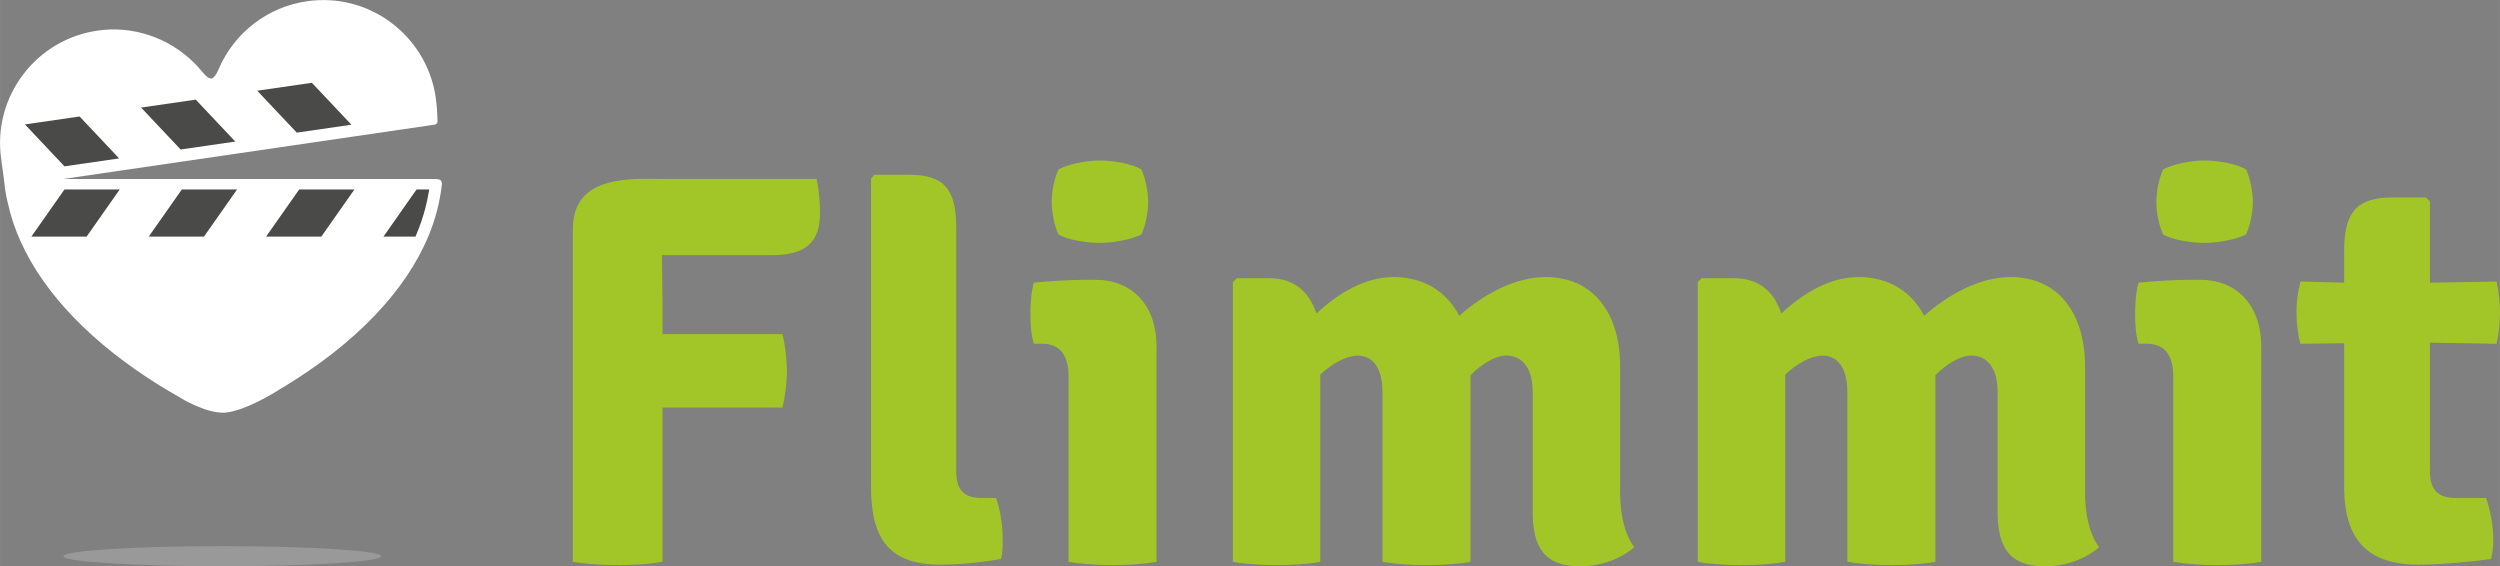 <?xml version="1.0" encoding="UTF-8"?>
<svg width="600" height="135.89" version="1.1" viewBox="0 0 158.75 35.955" xmlns="http://www.w3.org/2000/svg">
 <rect x="0" y="0" width="158.75" height="35.955" fill="#808080" stroke="none"/>
 <g transform="translate(-31.75 -136.9)">
  <path d="m55.954 172.22c0-0.351-4.519-0.639-10.092-0.639-5.572 0-10.09 0.288-10.09 0.639s4.518 0.637 10.09 0.637c5.573 0 10.092-0.286 10.092-0.637" fill="#fff" opacity=".2"/>
  <g fill="#a2c627">
   <path d="m94.997 168.52c0.281 0.782 0.422 1.741 0.422 2.631 0 0.429 0 0.889-0.104 1.248-1.065 0.178-2.492 0.358-3.844 0.358-3.203 0-4.412-1.568-4.412-4.949v-19.564l0.212-0.248h2.171c2.207 0 3.027 0.853 3.027 3.344v15.506c0 1.068 0.424 1.673 1.564 1.673z"/>
   <path d="m98.961 147.66c0.606-0.321 1.673-0.569 2.634-0.569 0.961 0 2.099 0.248 2.634 0.569 0.282 0.642 0.427 1.424 0.427 2.063 0 0.642-0.144 1.424-0.427 2.066-0.536 0.283-1.673 0.533-2.634 0.533-0.961 0-2.1-0.214-2.634-0.533-0.283-0.641-0.426-1.423-0.426-2.066 0-0.673 0.142-1.421 0.426-2.063m6.229 24.915c-0.781 0.141-1.852 0.21-2.812 0.21-0.923 0-1.958-0.069-2.776-0.21v-11.781c0-1.177-0.426-2.067-1.672-2.067h-0.532c-0.18-0.603-0.216-1.21-0.216-1.887 0-0.603 0.036-1.352 0.216-1.992 1.101-0.107 2.348-0.179 3.131-0.179h0.781c2.351 0 3.88 1.637 3.88 4.237z"/>
   <path d="m117.94 159.48c-0.748 0.036-1.605 0.497-2.353 1.21v11.887c-0.782 0.141-1.813 0.209-2.776 0.209-0.922 0-1.992-0.068-2.773-0.209v-17.763l0.247-0.247h2.064c1.533 0 2.528 0.816 2.992 2.242 1.384-1.283 3.06-2.314 4.91-2.314 1.957 0 3.383 0.96 4.163 2.458 1.531-1.353 3.524-2.458 5.483-2.458 3.13 0 4.732 2.42 4.732 5.66v7.973c0 1.385 0.248 2.631 0.893 3.524-0.82 0.709-2.067 1.208-3.453 1.208-2.242 0-2.992-1.208-2.992-3.453v-7.58c0-1.889-0.926-2.348-1.673-2.348-0.674 0-1.53 0.497-2.277 1.246v11.852c-0.782 0.141-1.852 0.209-2.811 0.209-0.926 0-1.958-0.068-2.776-0.209v-10.712c0-1.889-0.819-2.385-1.601-2.385"/>
   <path d="m147.46 159.48c-0.747 0.036-1.6 0.497-2.348 1.21v11.887c-0.783 0.141-1.815 0.209-2.776 0.209-0.924 0-1.994-0.068-2.777-0.209v-17.763l0.249-0.247h2.063c1.531 0 2.528 0.816 2.99 2.242 1.389-1.283 3.061-2.314 4.911-2.314 1.959 0 3.383 0.96 4.165 2.458 1.529-1.353 3.525-2.458 5.481-2.458 3.132 0 4.733 2.42 4.733 5.66v7.973c0 1.385 0.25 2.631 0.889 3.524-0.814 0.709-2.063 1.208-3.452 1.208-2.241 0-2.989-1.208-2.989-3.453v-7.58c0-1.889-0.926-2.348-1.673-2.348-0.674 0-1.529 0.497-2.278 1.246v11.852c-0.782 0.141-1.852 0.209-2.811 0.209-0.928 0-1.957-0.068-2.778-0.209v-10.712c0-1.889-0.817-2.385-1.601-2.385"/>
   <path d="m169.11 147.66c0.604-0.321 1.671-0.569 2.634-0.569 0.959 0 2.099 0.248 2.633 0.569 0.283 0.642 0.428 1.424 0.428 2.063 0 0.642-0.144 1.424-0.428 2.066-0.534 0.283-1.674 0.533-2.633 0.533-0.963 0-2.099-0.214-2.634-0.533-0.287-0.641-0.428-1.423-0.428-2.066 0-0.673 0.141-1.421 0.428-2.063m6.23 24.915c-0.782 0.141-1.853 0.21-2.814 0.21-0.924 0-1.954-0.069-2.774-0.21v-11.781c0-1.177-0.428-2.067-1.674-2.067h-0.532c-0.179-0.603-0.214-1.21-0.214-1.887 0-0.603 0.036-1.352 0.214-1.992 1.102-0.107 2.347-0.179 3.131-0.179h0.784c2.348 0 3.88 1.637 3.88 4.237z"/>
   <path d="m190.5 156.7c0 0.713-0.073 1.388-0.213 2.03l-4.235-0.071v8.186c0 1.069 0.464 1.674 1.567 1.674h1.992c0.286 0.782 0.462 1.778 0.462 2.63 0 0.429-0.034 0.89-0.141 1.249-1.318 0.178-3.203 0.358-4.589 0.358-3.24 0-4.738-1.569-4.738-4.95v-9.109l-2.776 0.032c-0.178-0.642-0.25-1.317-0.25-2.03 0-0.604 0.072-1.243 0.25-1.922l2.776 0.073v-2.064c0-2.454 0.857-3.345 3.027-3.345h2.171l0.249 0.248v5.162l4.235-0.073c0.14 0.679 0.213 1.318 0.213 1.922"/>
   <path d="m80.791 153.1c2.07 0 3.031-0.781 3.031-2.67 0-0.638-0.073-1.564-0.22-2.169h-9.625c-2.026 0-5.848-0.331-5.848 3.159 0 0.034-0.006 0.064-0.006 0.098v21.053c0.961 0.178 2.134 0.211 2.917 0.211 0.783 0 1.817-0.033 2.777-0.211v-9.79h7.615c0.181-0.672 0.287-1.669 0.287-2.311 0-0.641-0.106-1.675-0.287-2.35h-7.615v-2.244c0-0.888-0.036-1.849-0.036-2.776h2.563z"/>
  </g>
  <path d="m59.796 148.49c-0.017-0.136-0.1-0.222-0.412-0.222h-23.638l23.606-3.453c0.107-0.017 0.184-0.108 0.18-0.214l-0.009-0.266c-0.012-0.42-0.044-0.816-0.101-1.21-0.474-3.401-3.305-6.012-6.725-6.209-0.219-0.012-0.442-0.014-0.667-8e-3 -0.263 0.011-0.52 0.031-0.762 0.067-2.539 0.356-4.654 2.022-5.635 4.311l-0.001-3e-3s-0.209 0.549-0.446 0.601c-0.234 0.05-0.581-0.411-0.581-0.411l0.001 7e-3c-1.403-1.744-3.587-2.782-5.873-2.707-0.26 8e-3 -0.517 0.034-0.762 0.067-1.91 0.269-3.601 1.264-4.763 2.805-1.162 1.54-1.654 3.438-1.385 5.353 0.009 0.049 0.018 0.101 0.027 0.151-0.002 2e-3 -0.004 3e-3 -0.009 8e-3 0.049 0.418 0.122 0.788 0.154 1.113 0.091 0.963 0.241 1.481 0.241 1.481 0.711 3.355 3.023 6.657 6.694 9.562 0.944 0.746 1.88 1.387 2.72 1.919 0 0 0.024 0.016 0.061 0.038 0.424 0.267 0.822 0.507 1.189 0.713 0.18 0.108 0.371 0.22 0.564 0.331 0.052 0.03 1.531 0.862 2.568 0.789 0.899-0.062 2.178-0.716 2.968-1.169 0.552-0.329 0.957-0.579 0.957-0.579h-0.003c0.887-0.544 1.882-1.212 2.889-1.993 3.954-3.083 6.327-6.6 6.886-10.189 0-6e-3 0.003-6e-3 0.004-0.011 0.007-0.034 0.008-0.063 0.013-0.097 0.006-0.048 0.017-0.094 0.022-0.141l0.043-0.337c0.003-0.034-0.003-0.067-0.014-0.098" fill="#fff"/>
  <g fill="#4a4a49">
   <path d="m39.351 148.93h-3.508l-2.103 2.995h3.508z"/>
   <path d="m46.803 148.93h-3.507l-2.103 2.995h3.508z"/>
   <path d="m54.255 148.93h-3.507l-2.103 2.995h3.507z"/>
  </g>
  <g transform="matrix(1.111 0 0 -1.111 58.201 148.93)">
   <path d="m0 0-1.893-2.696h1.83c0.534 1.219 0.716 2.249 0.785 2.696z" fill="#4a4a49"/>
  </g>
  <g fill="#4a4a49">
   <path d="m48.082 142.66 3.471-0.503 2.511 2.662-3.471 0.503z"/>
   <path d="m40.707 143.73 3.47-0.504 2.512 2.663-3.471 0.503z"/>
   <path d="m33.331 144.8 3.471-0.503 2.511 2.662-3.471 0.503z"/>
  </g>
 </g>
</svg>
